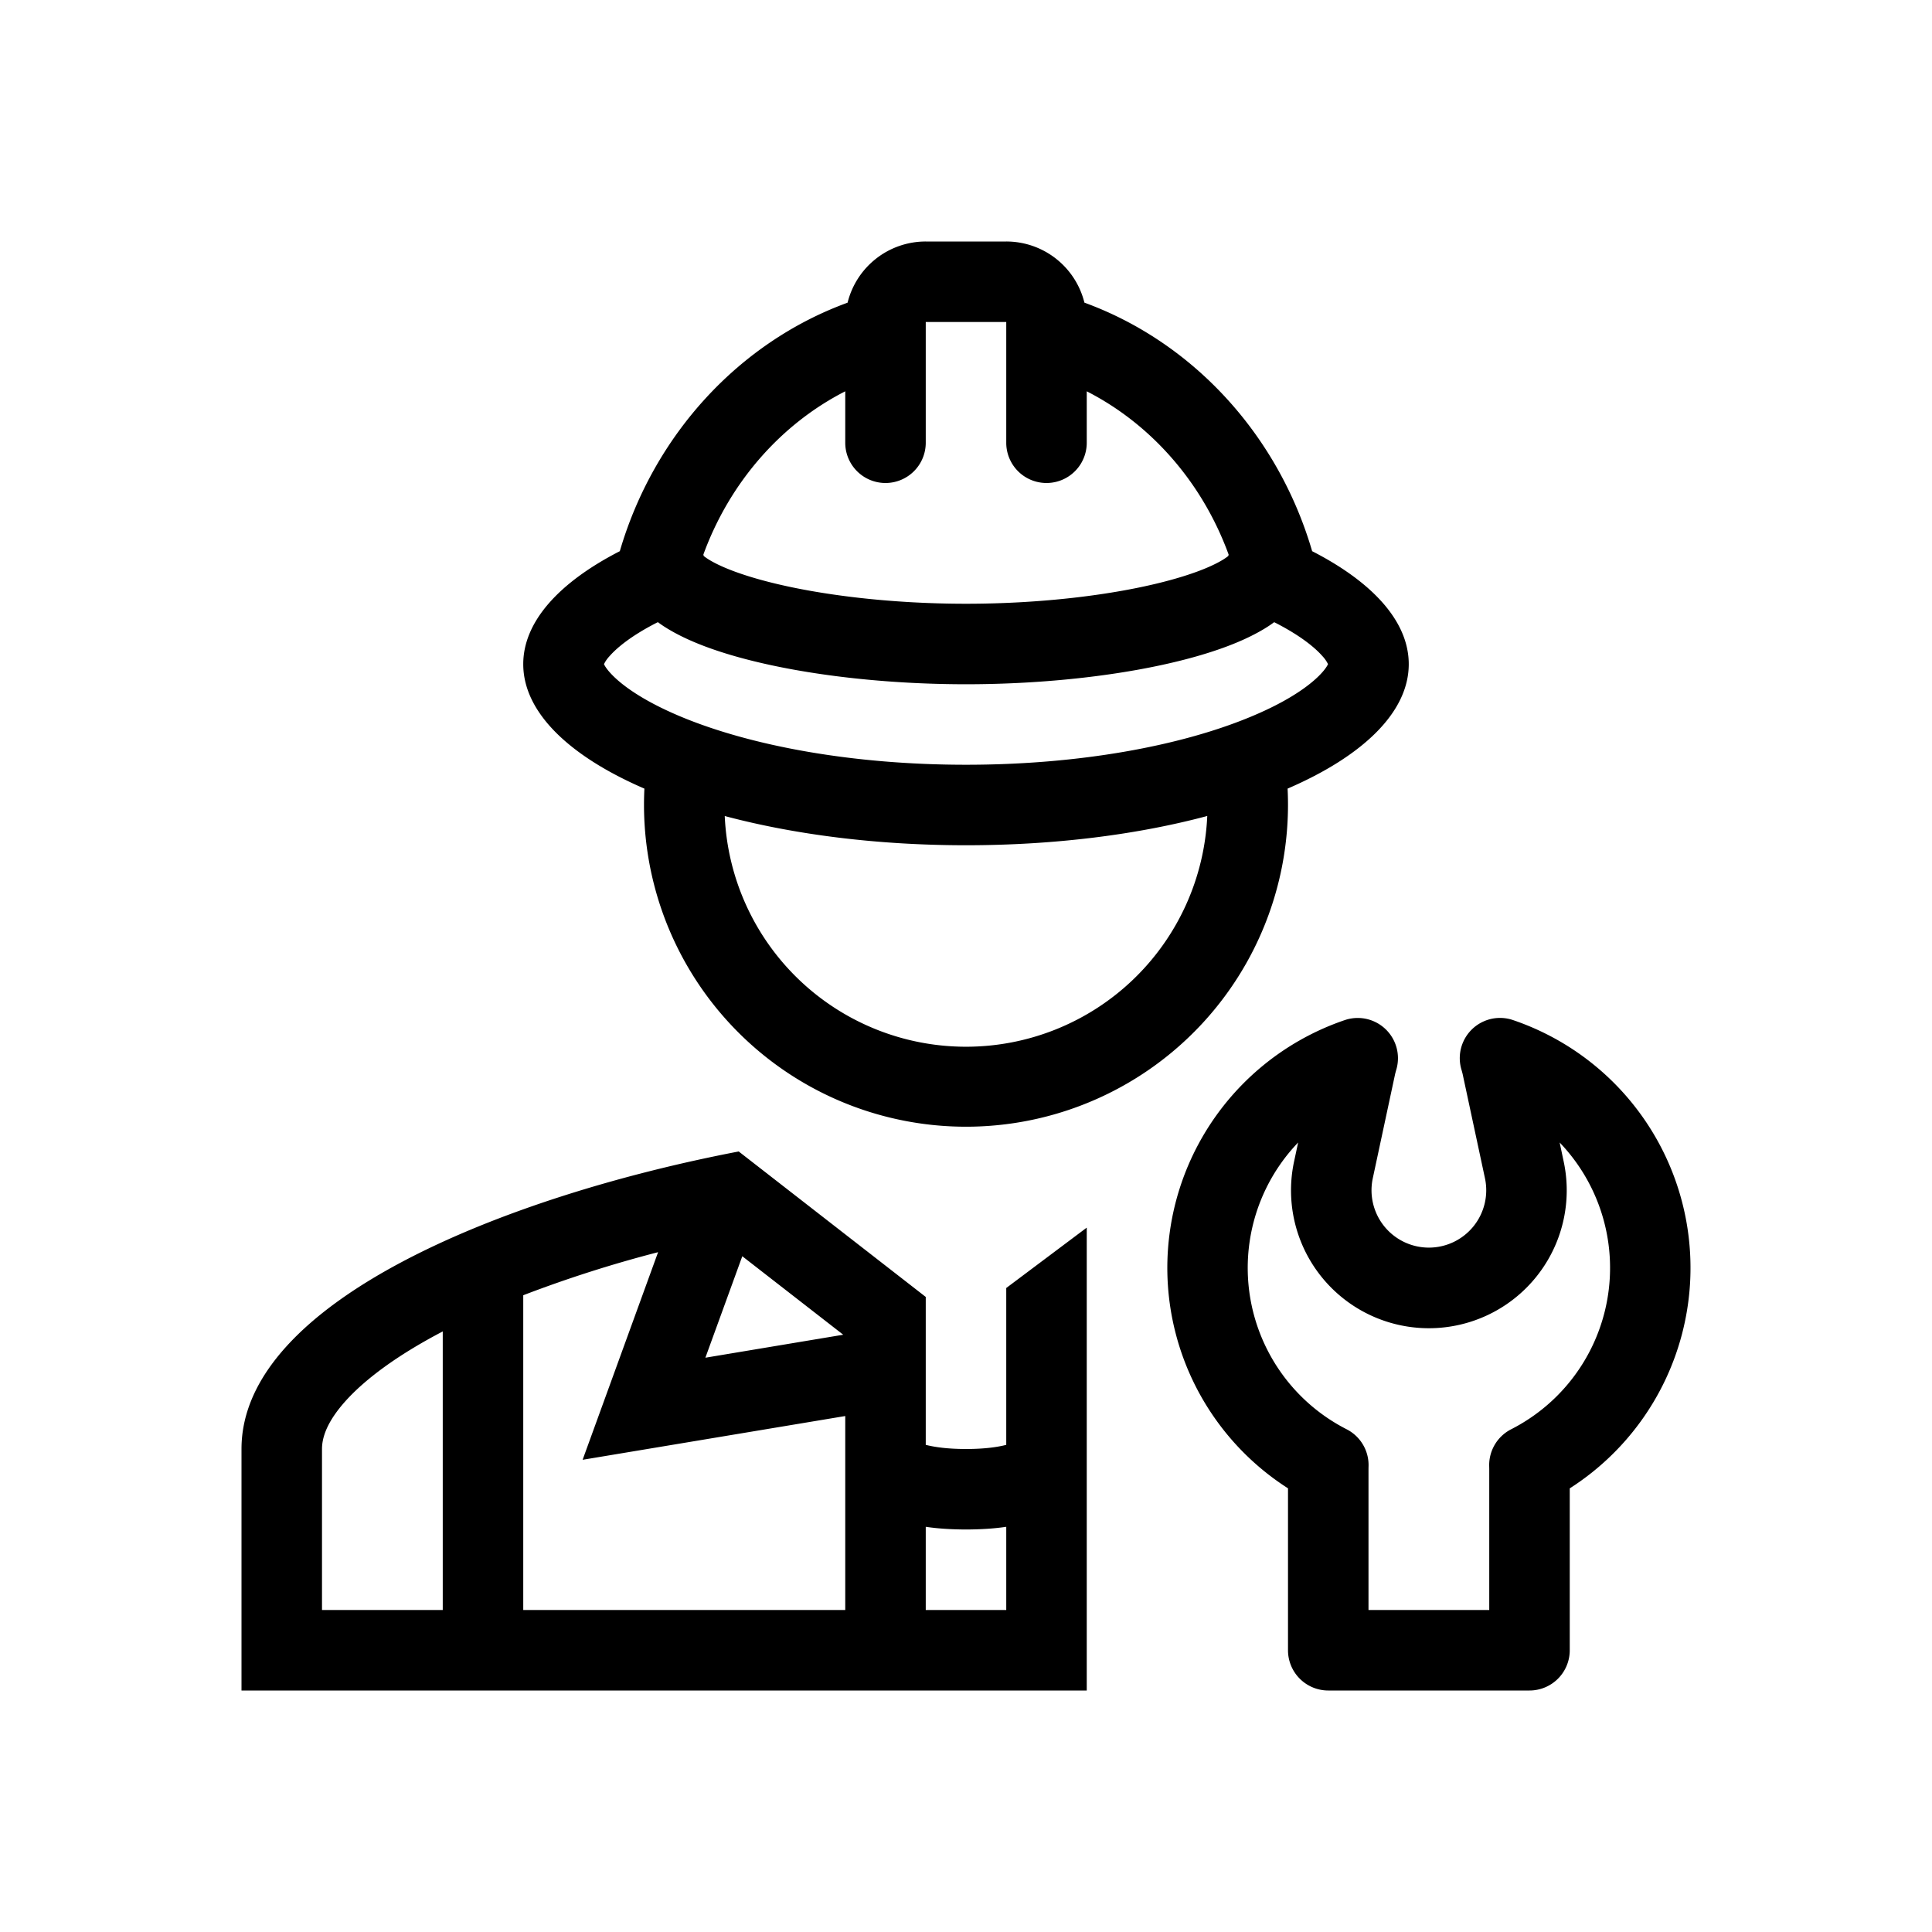 <svg xmlns="http://www.w3.org/2000/svg" xmlns:xlink="http://www.w3.org/1999/xlink" width="48" height="48" viewBox="0 0 48 48"><path fill="currentColor" fill-rule="evenodd" d="M21.058 7.52c-2.698.984-4.814 3.285-5.659 6.174C13.898 14.464 13 15.44 13 16.5c0 1.198 1.144 2.287 3.01 3.093Q16 19.795 16 20a8 8 0 1 0 15.99-.407C33.856 18.787 35 17.698 35 16.5c0-1.061-.898-2.036-2.4-2.806c-.844-2.89-2.96-5.19-5.658-6.175A2 2 0 0 0 25 6h-2a2 2 0 0 0-1.942 1.52M22 12a1 1 0 0 0 1-1V8h2v3a1 1 0 1 0 2 0V9.722c1.587.81 2.868 2.253 3.525 4.056l-.008.035a1.4 1.4 0 0 1-.157.107c-.286.17-.758.356-1.412.526c-1.293.337-3.081.554-4.948.554s-3.655-.217-4.948-.554c-.654-.17-1.126-.356-1.412-.526a1.4 1.4 0 0 1-.157-.107l-.002-.009l-.006-.026c.657-1.803 1.938-3.247 3.525-4.056V11a1 1 0 0 0 1 1m-5.656 3.458l-.033.016c-.607.311-.974.607-1.167.828a.8.8 0 0 0-.138.198c.021.048.082.152.249.314c.313.303.871.668 1.724 1.017C18.675 18.525 21.157 19 24 19s5.325-.475 7.02-1.17c.854-.348 1.412-.713 1.725-1.016c.167-.162.228-.266.249-.314a.8.8 0 0 0-.138-.198c-.193-.221-.56-.517-1.167-.828l-.033-.016a3 3 0 0 1-.272.18c-.517.308-1.195.552-1.933.744C27.961 16.77 26 17 24 17s-3.961-.23-5.451-.618c-.738-.192-1.416-.436-1.933-.745a3 3 0 0 1-.272-.18m16.66 1.07L33 16.52zm0-.058q-.002 0-.003.01l.002-.008zm-18.006.006l-.001-.006l.002.01zm0 .048v-.005v.003l-.001.006zm14.996 3.75C28.27 20.734 26.21 21 24 21s-4.27-.267-5.994-.726a6 6 0 0 0 11.988 0m4.691 6.32a1 1 0 0 0-1.274-1.25A6.502 6.502 0 0 0 32 36.977V41a1 1 0 0 0 1 1h5a1 1 0 0 0 1-1v-4.022a6.502 6.502 0 0 0-1.411-11.635a1 1 0 0 0-1.274 1.251l.022.082l.557 2.6a1.425 1.425 0 1 1-2.788 0l.557-2.6zm4.164 2.263l-.1-.472a4.5 4.5 0 0 1-1.205 7.125a1 1 0 0 0-.545.93l.001.06V40h-3v-3.508l.001-.052a1 1 0 0 0-.544-.93a4.5 4.5 0 0 1-1.205-7.125l-.101.472a3.425 3.425 0 1 0 6.698 0m-20.496-.249L23 32.222v3.675c.205.052.525.103 1 .103s.795-.05 1-.103V32l2-1.5V42H6v-6c0-3.661 6.52-6.273 12.353-7.392m-3.878 7.66L21 35.181V40h-8v-7.82a31 31 0 0 1 3.35-1.07zM8 40h3v-6.921l-.074.039c-1.064.564-1.842 1.139-2.332 1.68C8.114 35.33 8 35.723 8 36zm16-2q-.566-.002-1-.067V40h2v-2.067q-.434.065-1 .067m-3.05-4.839l-2.508-1.95l-.917 2.521z" clip-rule="evenodd"/></svg>